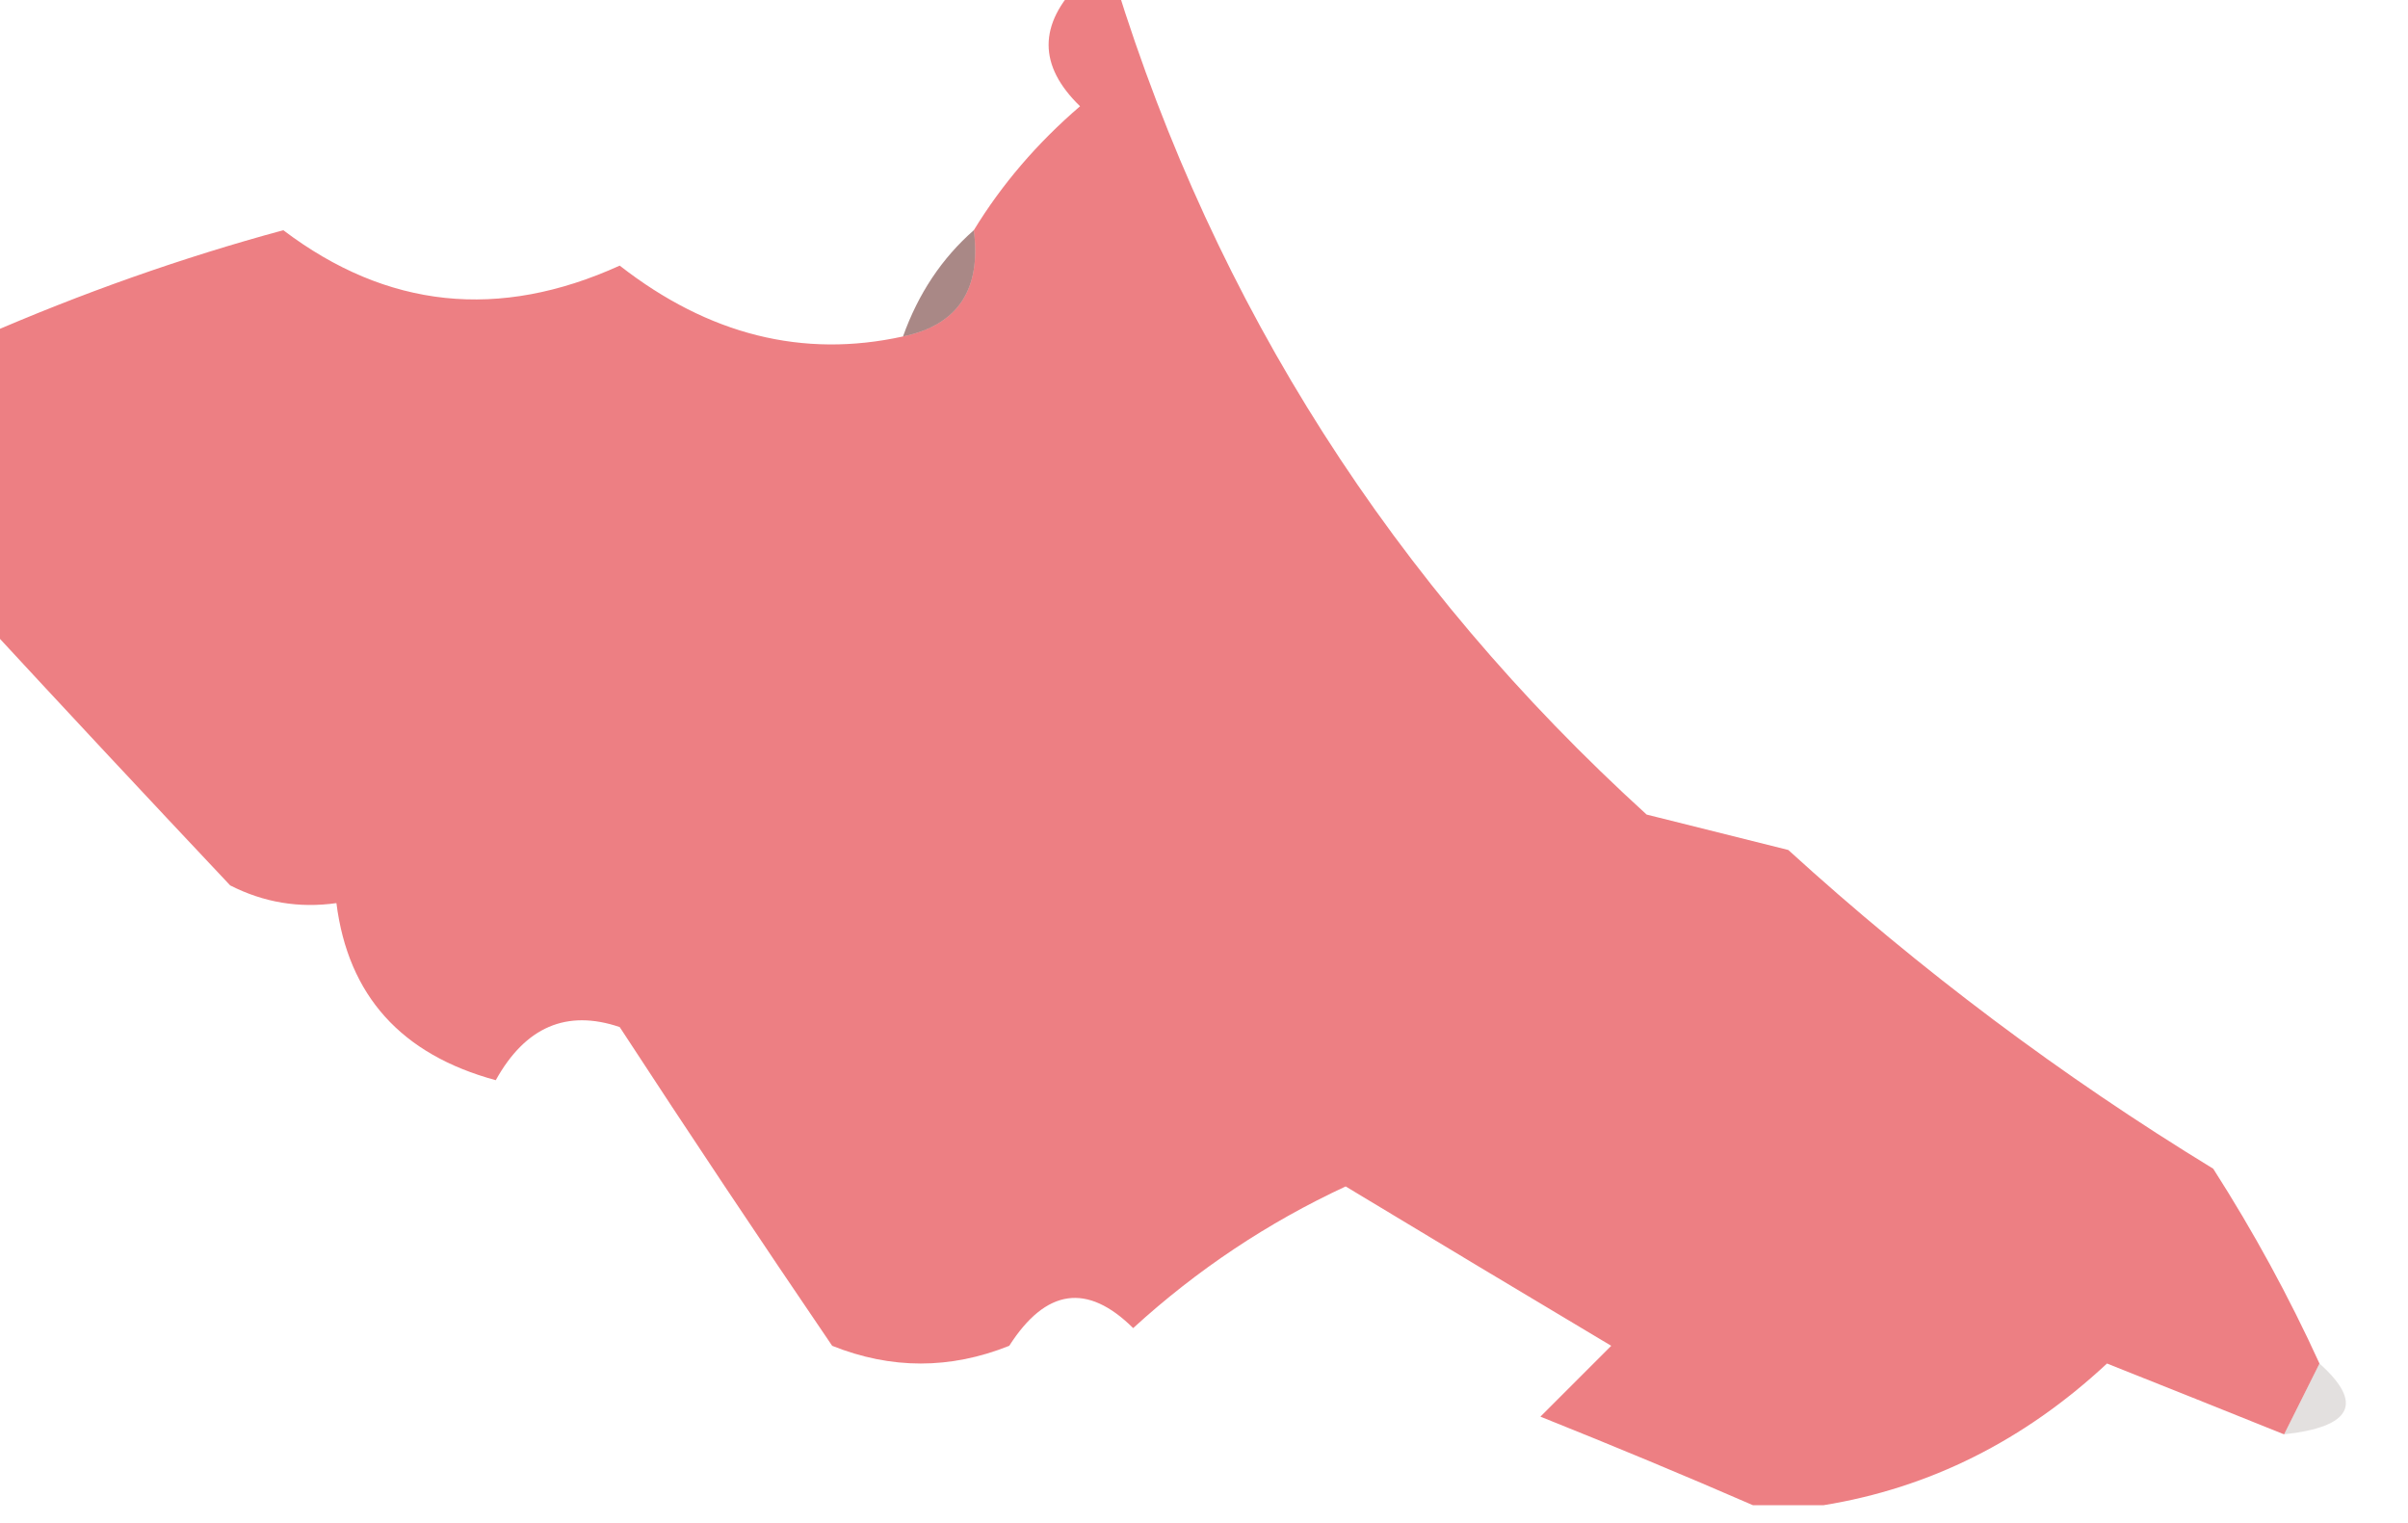 <?xml version="1.0" encoding="UTF-8"?>
<!DOCTYPE svg PUBLIC "-//W3C//DTD SVG 1.1//EN" "http://www.w3.org/Graphics/SVG/1.1/DTD/svg11.dtd">
<svg xmlns="http://www.w3.org/2000/svg" version="1.1" width="68px" height="43px" style="shape-rendering:geometricPrecision; text-rendering:geometricPrecision; image-rendering:optimizeQuality; fill-rule:evenodd; clip-rule:evenodd" xmlns:xlink="http://www.w3.org/1999/xlink">
<g><path style="opacity:0.56" fill="#df1c22" d="M 30.5,-0.5 C 30.833,-0.5 31.167,-0.5 31.5,-0.5C 34.33,8.645 39.33,16.479 46.5,23C 47.833,23.333 49.167,23.667 50.5,24C 54.217,27.385 58.217,30.385 62.5,33C 63.639,34.78 64.639,36.614 65.5,38.5C 65.167,39.167 64.833,39.833 64.5,40.5C 62.862,39.841 61.196,39.174 59.5,38.5C 57.16,40.679 54.493,42.013 51.5,42.5C 50.833,42.5 50.167,42.5 49.5,42.5C 47.611,41.678 45.611,40.845 43.5,40C 44.167,39.333 44.833,38.667 45.5,38C 42.982,36.498 40.482,34.998 38,33.5C 35.8,34.522 33.8,35.855 32,37.5C 30.703,36.216 29.536,36.383 28.5,38C 26.833,38.667 25.167,38.667 23.5,38C 21.454,34.994 19.454,31.994 17.5,29C 16.004,28.493 14.837,28.993 14,30.5C 11.33,29.776 9.83,28.109 9.5,25.5C 8.448,25.649 7.448,25.483 6.5,25C 4.08,22.432 1.747,19.932 -0.5,17.5C -0.5,14.833 -0.5,12.167 -0.5,9.5C 2.31,8.274 5.143,7.274 8,6.5C 10.926,8.715 14.092,9.048 17.5,7.5C 20.008,9.456 22.675,10.123 25.5,9.5C 27.048,9.179 27.715,8.179 27.5,6.5C 28.29,5.206 29.29,4.039 30.5,3C 29.316,1.855 29.316,0.688 30.5,-0.5 Z"/></g>
<g><path style="opacity:0.502" fill="#55120f" d="M 27.5,6.5 C 27.715,8.179 27.048,9.179 25.5,9.5C 25.932,8.29 26.599,7.29 27.5,6.5 Z"/></g>
<g><path style="opacity:0.125" fill="#250803" d="M 65.5,38.5 C 66.757,39.623 66.424,40.289 64.5,40.5C 64.833,39.833 65.167,39.167 65.5,38.5 Z"/></g>
</svg>
